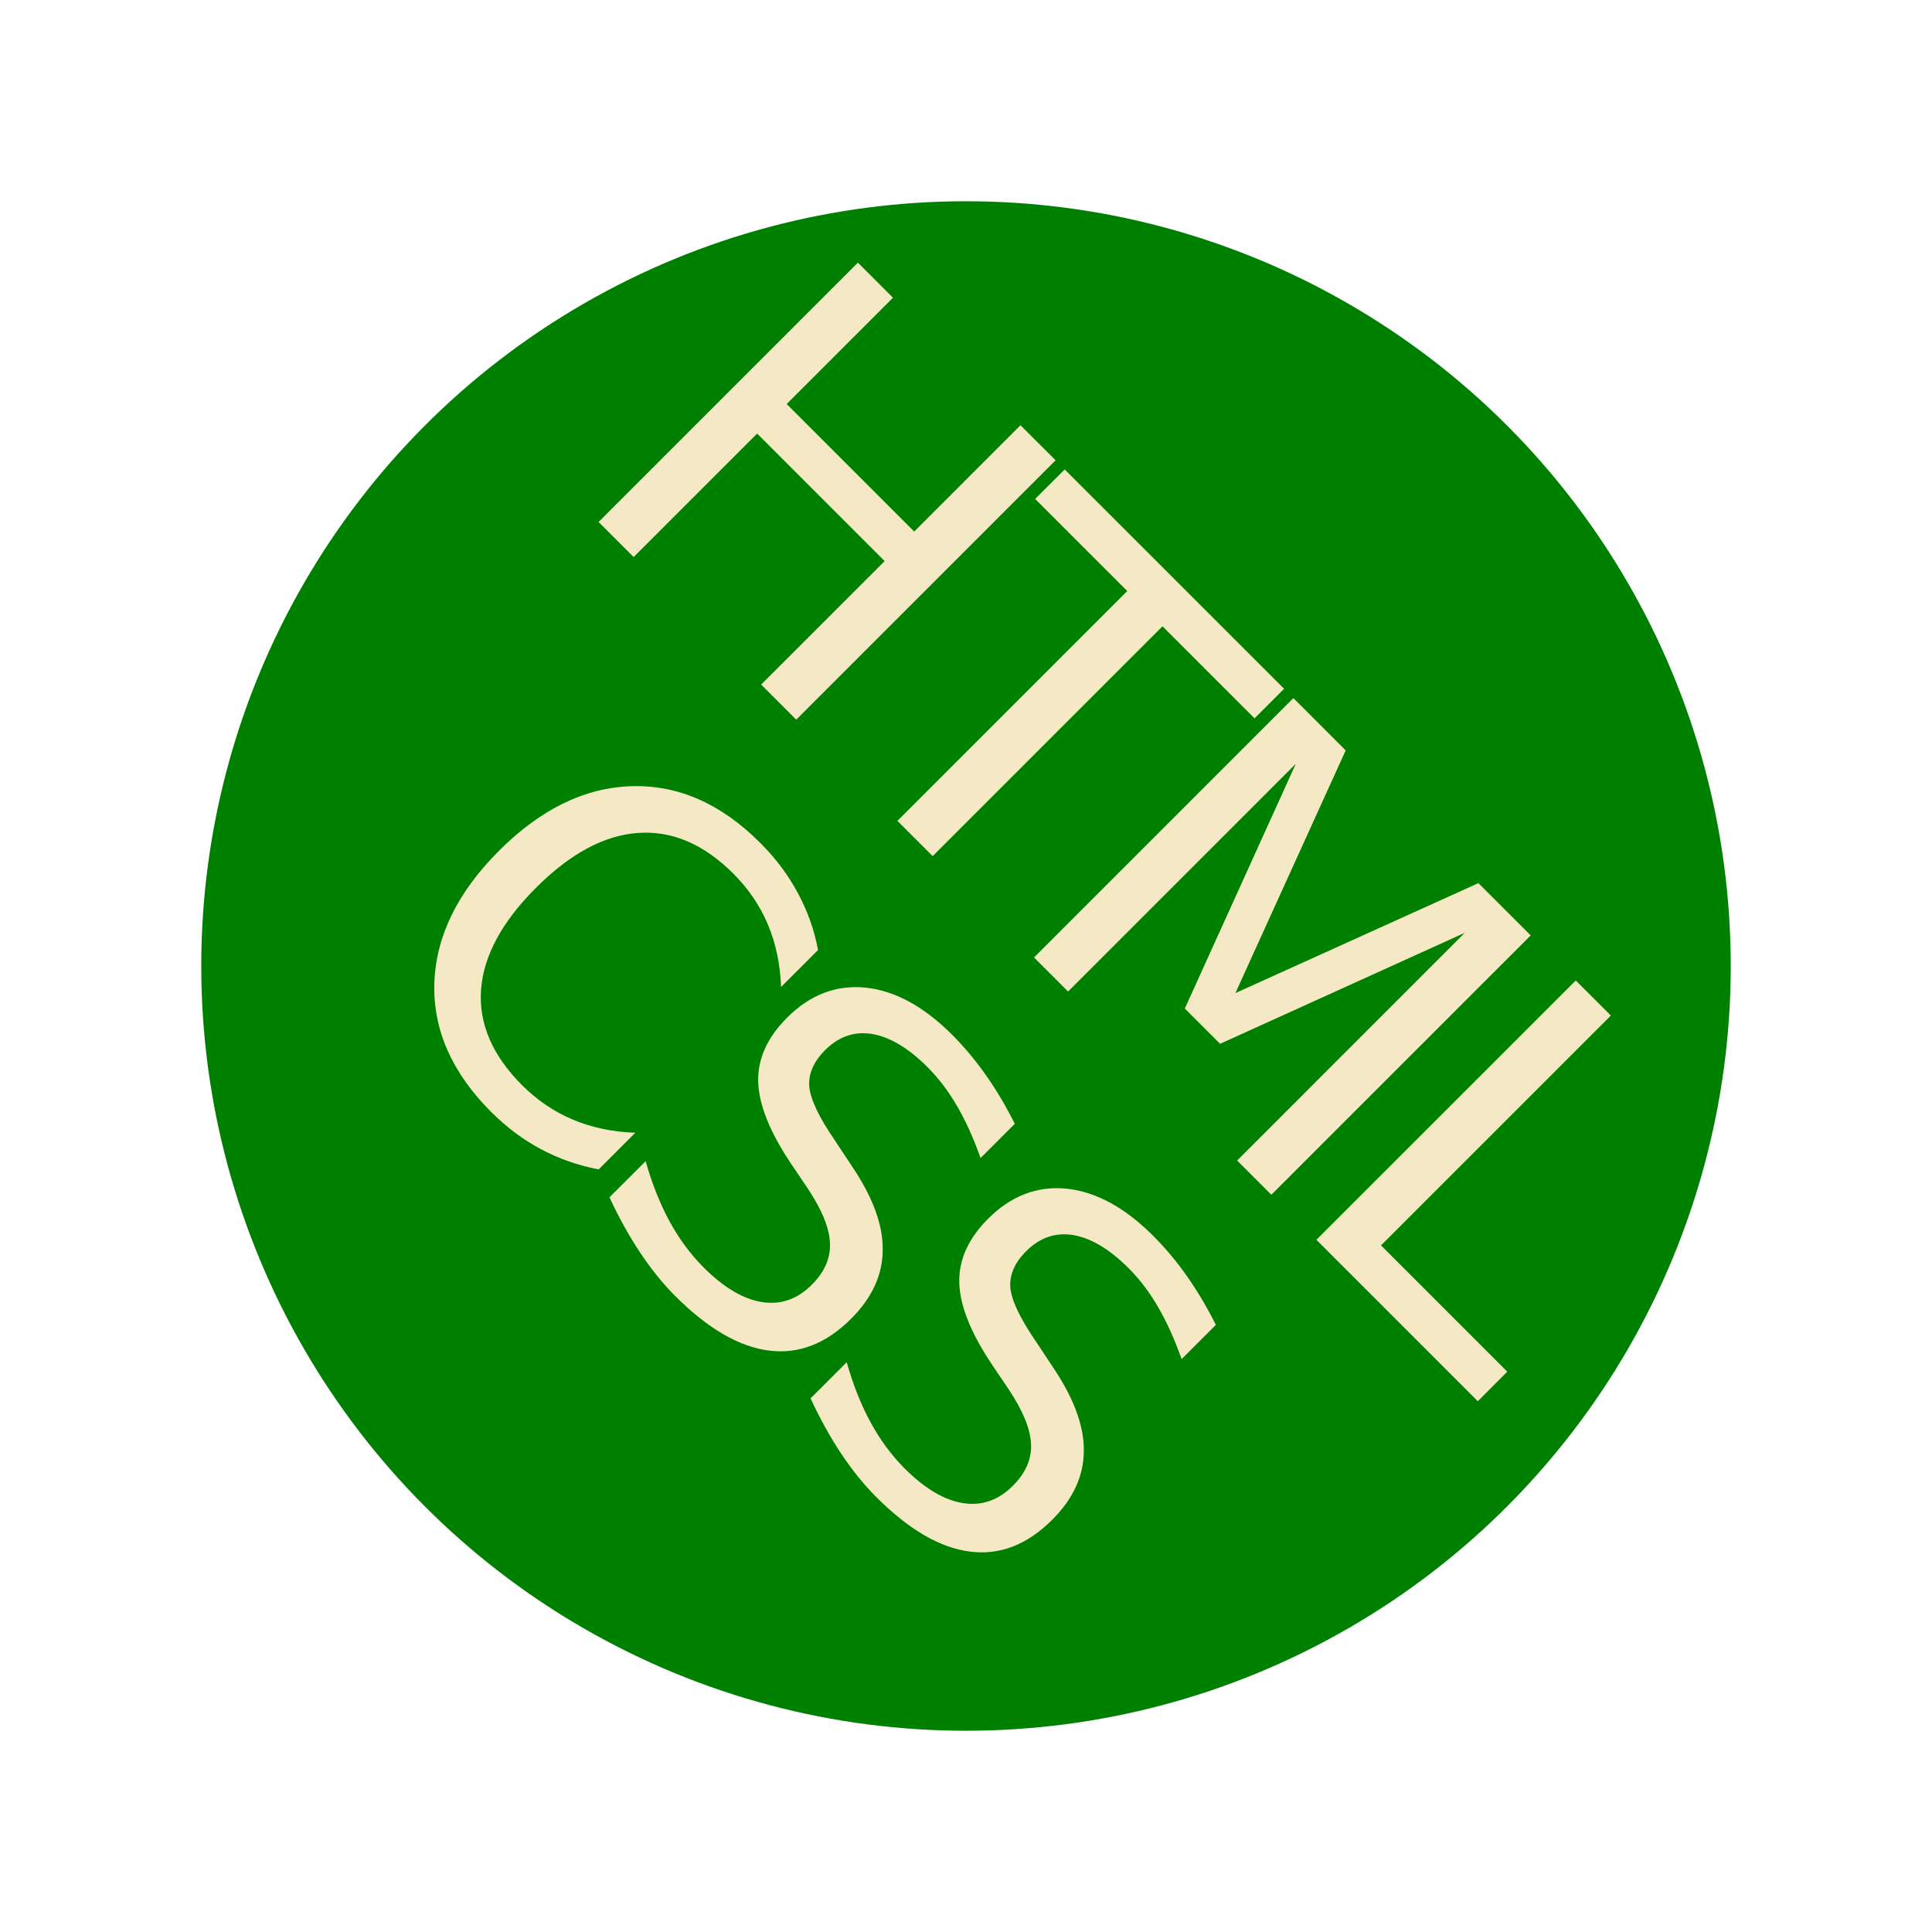 <svg xmlns="http://www.w3.org/2000/svg" width="48" height="48" viewBox="0 0 48 48">
    <g transform="translate(0 -1004.362)">
        <circle cx="24" cy="1028.362" r="19" fill="green"/>
        <g fill="#f4e9c4">
            <path d="M21.314 1010.887l.872.872-2.641 2.641 3.168 3.168 2.64-2.641.873.871-6.444 6.444-.872-.872 3.069-3.068-3.168-3.168-3.069 3.068-.871-.871 6.443-6.444zM26.452 1016.025l5.451 5.45-.734.734-2.287-2.287-5.71 5.71-.876-.876 5.71-5.71-2.288-2.288.734-.733zM32.134 1021.706l1.299 1.3-2.74 6.029 6.037-2.732 1.3 1.299-6.444 6.443-.85-.85 5.657-5.658-6.08 2.758-.877-.876 2.758-6.081-5.658 5.658-.846-.846 6.444-6.444zM39.149 1028.722l.872.871-5.71 5.71 3.137 3.138-.733.734-4.01-4.01 6.444-6.443z"/>
        </g>
        <g fill="#f4e9c4">
            <path d="M20.324 1027.965l-.919.919q-.03-.85-.328-1.554-.294-.699-.855-1.26-1.104-1.105-2.369-1.014-1.26.086-2.538 1.364-1.273 1.273-1.364 2.537-.086 1.26 1.019 2.366.561.56 1.26.854.704.298 1.554.328l-.91.91q-.769-.146-1.438-.504-.664-.354-1.234-.924-1.463-1.463-1.411-3.198.056-1.74 1.605-3.289 1.554-1.553 3.289-1.605 1.739-.056 3.202 1.407.578.578.932 1.243.363.664.505 1.42zM25.212 1032.283l-.85.85q-.26-.734-.583-1.29-.324-.557-.734-.967-.712-.712-1.377-.825-.66-.108-1.17.402-.426.427-.392.902.043.474.626 1.325l.419.634q.79 1.161.78 2.093 0 .933-.785 1.718-.936.937-2.05.79-1.109-.143-2.322-1.355-.457-.458-.872-1.08-.41-.617-.76-1.372l.899-.897q.233.828.59 1.488.359.66.851 1.153.747.746 1.446.859.699.112 1.243-.432.475-.475.449-1.036-.022-.557-.553-1.355l-.427-.634q-.781-1.17-.803-2.02-.021-.85.717-1.588.854-.855 1.946-.747 1.096.112 2.154 1.17.453.453.841 1.005.389.553.717 1.209zM30.207 1037.278l-.85.85q-.26-.733-.583-1.29-.323-.557-.733-.967-.713-.712-1.377-.824-.66-.108-1.17.401-.427.427-.393.902.044.475.626 1.325l.419.634q.79 1.161.781 2.094 0 .932-.785 1.717-.937.937-2.05.79-1.11-.142-2.322-1.355-.458-.458-.872-1.079-.41-.617-.76-1.372l.898-.898q.233.829.591 1.489.358.66.85 1.152.747.747 1.446.859.7.112 1.243-.432.475-.474.45-1.035-.023-.557-.553-1.356l-.428-.634q-.78-1.17-.802-2.02-.022-.85.716-1.588.855-.855 1.946-.747 1.097.113 2.154 1.17.453.453.842 1.006.388.552.716 1.208z"/>
        </g>
    </g>
</svg>
